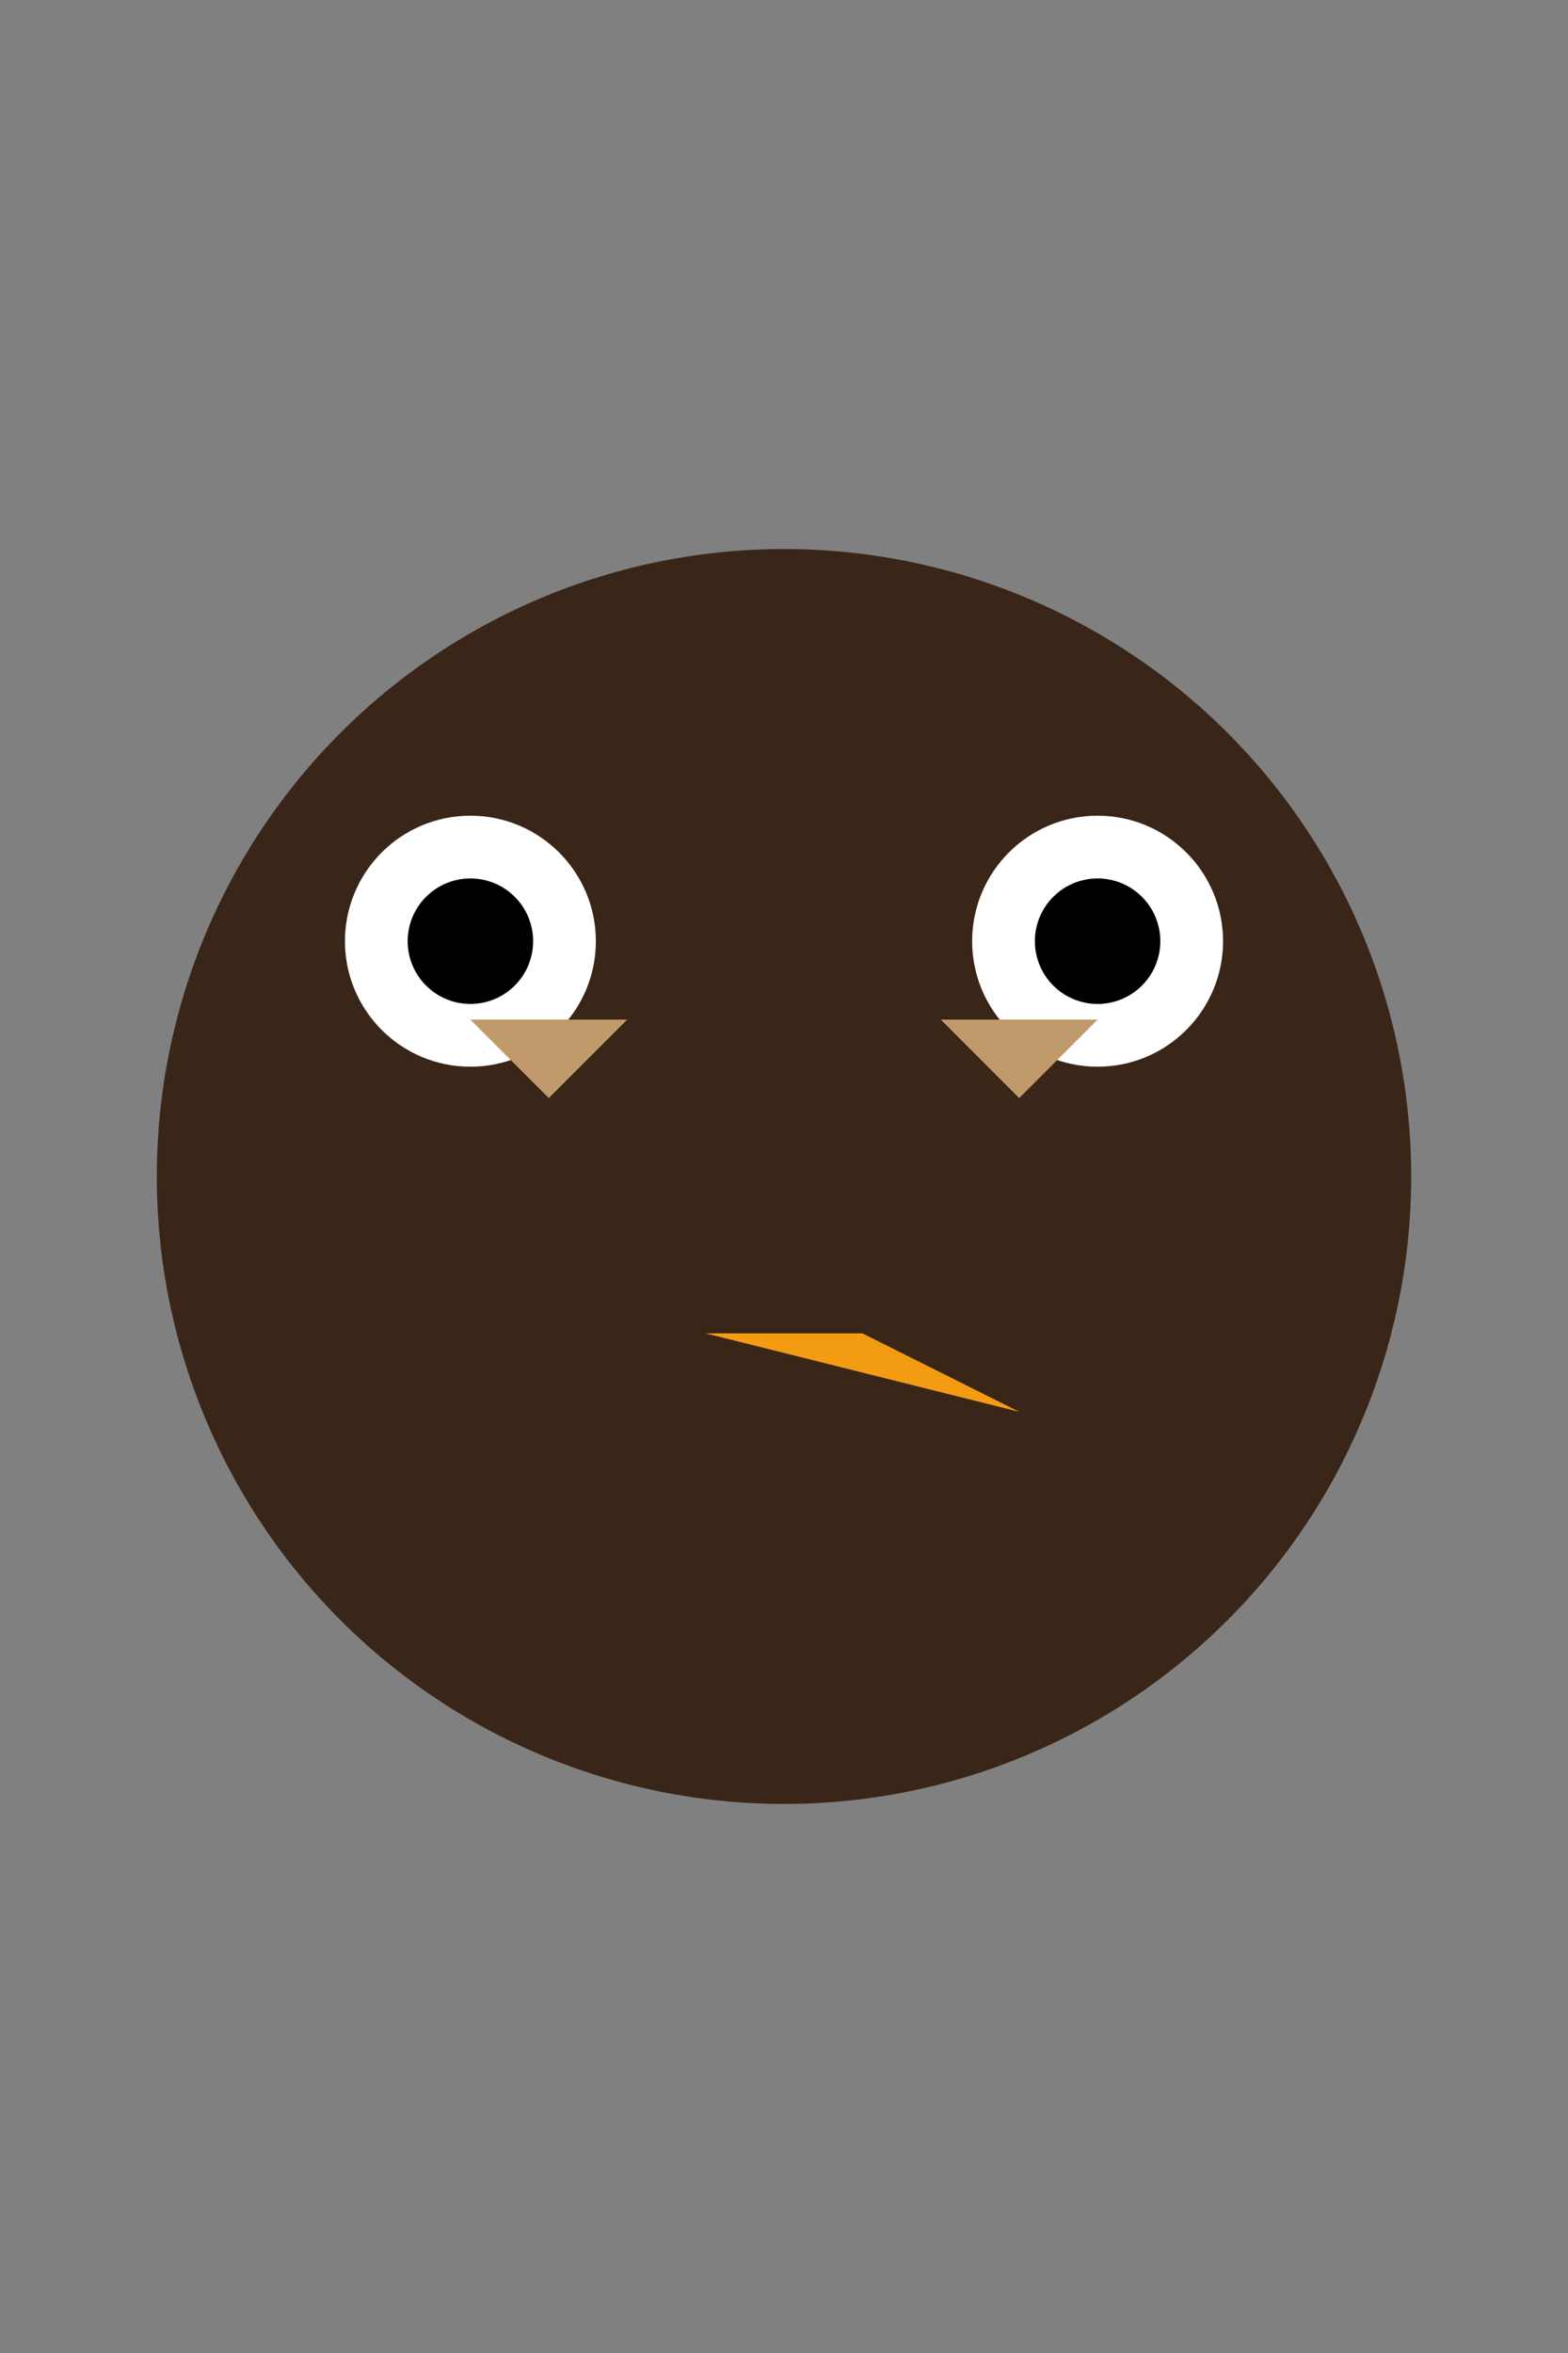 <svg xmlns="http://www.w3.org/2000/svg" viewBox="0 0 100 150">

  <rect x="0" y="0" width="100" height="150" fill="#808080" stroke="none"/>

  <!-- Owl Body -->
  <circle cx="50" cy="75" r="40" fill="#3A2619"/>

  <!-- Left Eye -->
  <circle cx="30" cy="60" r="8" fill="#FFFFFF"/>
  <circle cx="30" cy="60" r="4" fill="#000000"/>

  <!-- Right Eye -->
  <circle cx="70" cy="60" r="8" fill="#FFFFFF"/>
  <circle cx="70" cy="60" r="4" fill="#000000"/>

  <!-- Beak -->
  <polygon points="65,90 55,85 45,85" fill="#F39C12"/>

  <!-- Top Feathers -->
  <polygon points="30,65 35,70 40,65" fill="#C19A6B"/>
  <polygon points="60,65 65,70 70,65" fill="#C19A6B"/>

</svg>
